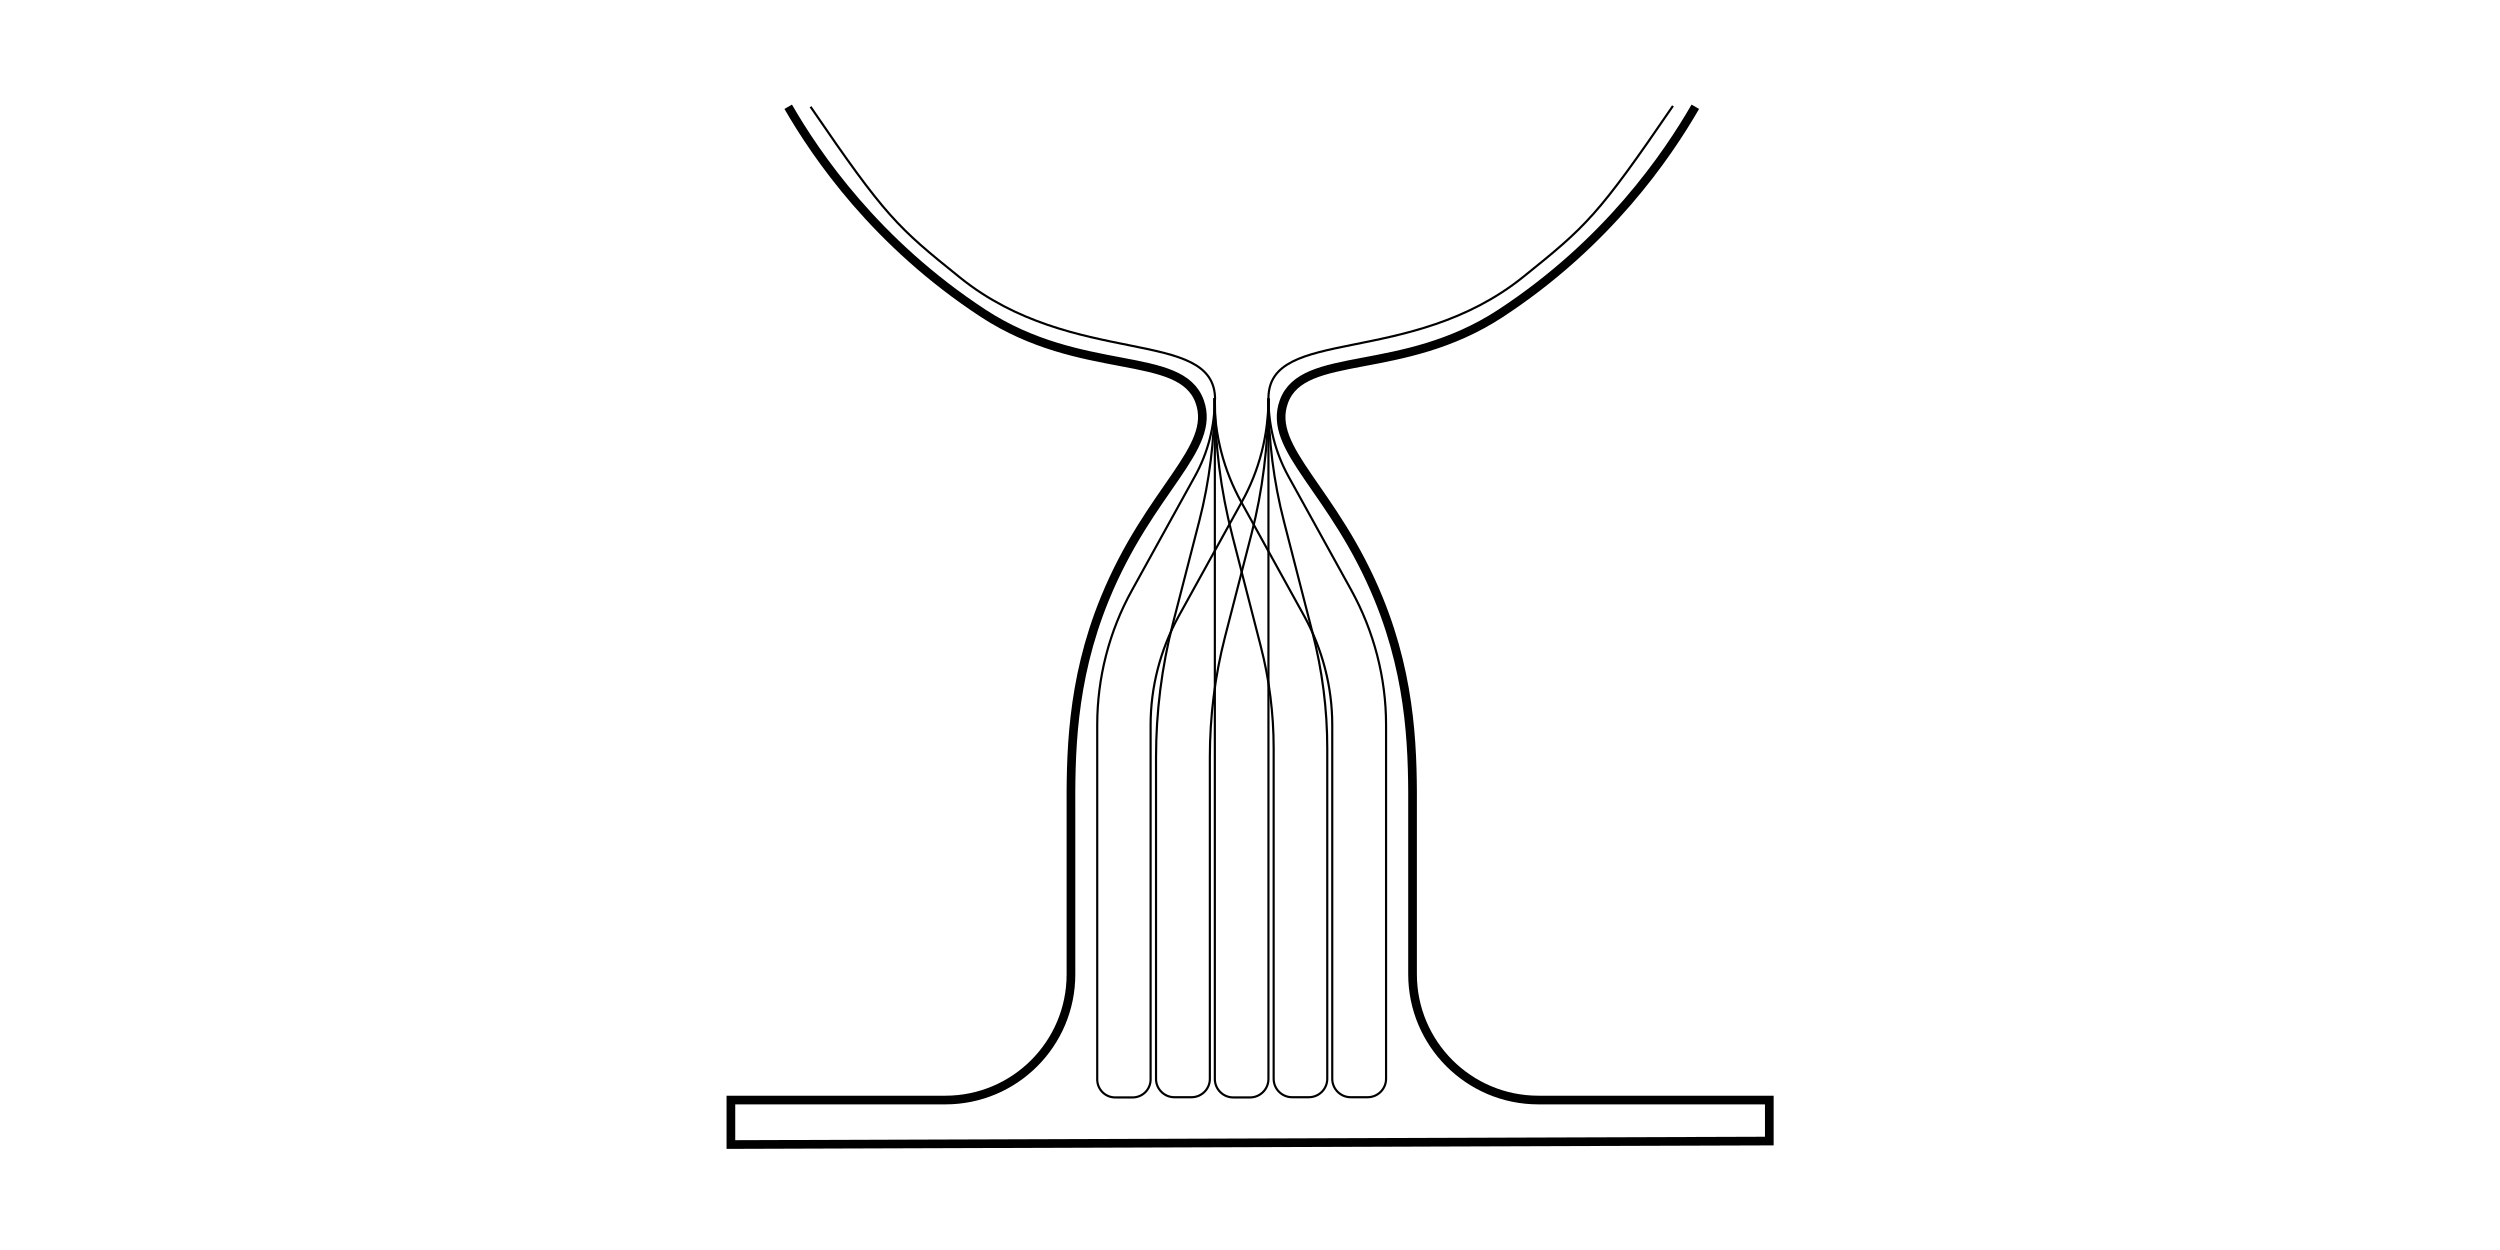 <?xml version="1.0" encoding="utf-8"?>
<!-- Generator: Adobe Illustrator 23.0.4, SVG Export Plug-In . SVG Version: 6.00 Build 0)  -->
<svg version="1.1" id="Layer_1" xmlns="http://www.w3.org/2000/svg" xmlns:xlink="http://www.w3.org/1999/xlink" x="0px" y="0px"
	 viewBox="0 0 1152 576" style="enable-background:new 0 0 1152 576;" xml:space="preserve">
<style type="text/css">
	.st0{fill:none;stroke:#000000;stroke-width:4;stroke-miterlimit:10;}
	.st1{fill:none;stroke:#000000;stroke-miterlimit:10;}
	.st2{fill:none;stroke:#000000;stroke-width:46;stroke-miterlimit:10;}
</style>
<path class="st0" d="M363.2,49.2c13,22.5,40.4,62.8,89.9,95.2c45.3,29.6,91,16.5,99.7,40.6c7.9,21.9-23,40.2-43.7,90.9
	c-15.8,38.6-15.7,73-15.6,99.2v73.9c0,32-25.9,57.9-57.9,57.9h-98.8v20.5l478.5-1.6v-18.9H708.9c-32.1,0-58-26-58-58v-73.7
	c0.1-26.2,0.2-60.5-15.6-99.2c-20.7-50.7-51.6-69-43.7-90.9c8.7-24.1,54.4-11,99.7-40.6c49.5-32.4,76.9-72.8,89.9-95.3"/>
<path class="st1" d="M584.5,183.6v226.6v87c0,4.7-3.8,8.5-8.5,8.5h-7.7c-4.7,0-8.5-3.8-8.5-8.5l0-87V183.6"/>
<path class="st1" d="M584.5,183.6c0,16.7-4.2,33.3-12.4,47.9l-29,52.5c-8.4,15.3-12.9,32.6-12.9,50.1v76.2v87.1
	c0,4.6-3.7,8.3-8.3,8.3h-8c-4.6,0-8.3-3.7-8.3-8.3v-87.1V334c0-21.6,5.5-43.1,16-62l29-52.5c6.1-11,9.2-23.4,9.2-35.9"/>
<path class="st1" d="M584.5,183.6v0.6c-0.1,20.8-2.7,42.1-7.8,61.8l-12.2,47.4c-4.7,18.2-7,36.9-7,55.6v61.1v87.1
	c0,4.6-3.8,8.4-8.4,8.4h-8c-4.6,0-8.4-3.8-8.4-8.4v-87.1v-61.1c0-20.8,2.6-41.6,7.8-61.8l12.2-47.4c4.6-17.9,7-37.4,7-56.3"/>
<path class="st2" d="M626.4,321.6"/>
<path class="st1" d="M584.5,183.6c0,12.5,3.2,25,9.2,35.9l29,52.5c10.4,18.9,16,40.3,16,62v76.2v86.9c0,4.7-3.8,8.5-8.5,8.5h-7.8
	c-4.7,0-8.5-3.8-8.5-8.5v-86.9V334c0-17.5-4.5-34.8-12.9-50.1l-29-52.5c-8.1-14.6-12.4-31.2-12.4-47.9"/>
<path class="st1" d="M584.5,183.6c0,19.2,2.4,38.4,7.2,56.9l13.1,51c4.5,17.4,6.8,35.3,6.8,53.3v65.4v86.9c0,4.7-3.8,8.5-8.5,8.5
	h-7.7c-4.7,0-8.5-3.8-8.5-8.5v-86.9v-65.4c0-15.9-2-31.8-6-47.2l-13.1-51c-5.3-20.6-8-41.8-8-63.1"/>
<path class="st1" d="M559.9,184c0-33.4-65.3-14.1-117.4-56c-29.1-23.4-34.3-28-69-78.8"/>
<path class="st1" d="M584.5,183.6c0-33.4,65.3-14.1,117.4-56c29.1-23.4,34.3-28,69-78.8"/>
</svg>

